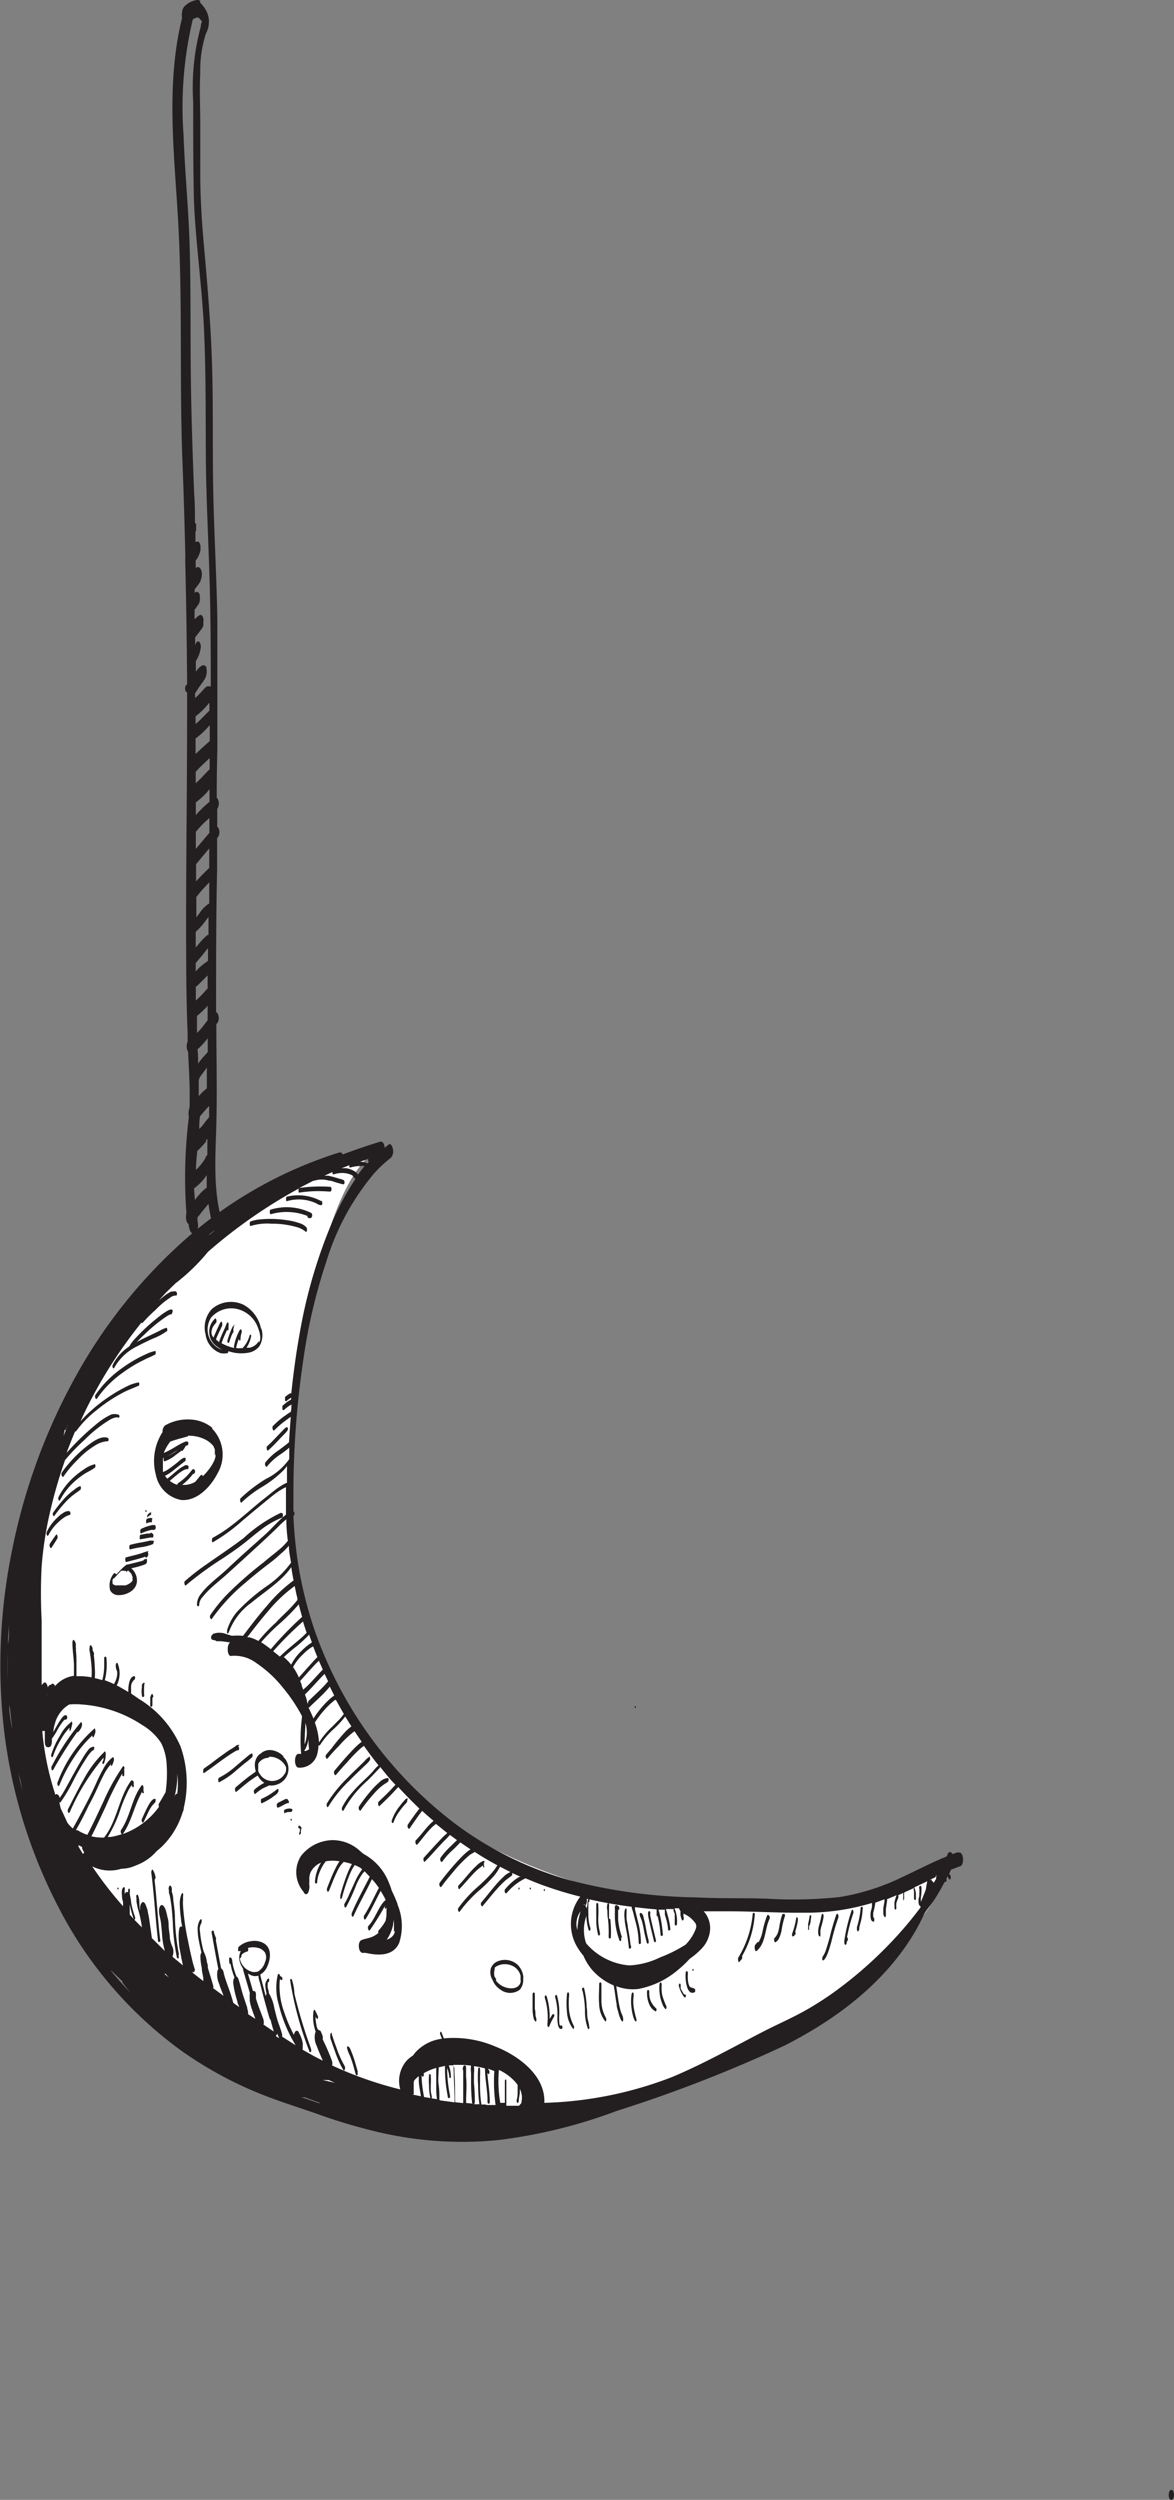 <svg xmlns="http://www.w3.org/2000/svg" viewBox="0 0 92.74 197.34"><rect x="0" y="0" width="92.74" height="197.34" fill="#808080" stroke="none"/><defs><style>.cls-1{fill:#231f20;}.cls-2{fill:#fff;}</style></defs><title>moon</title><g id="Layer_2" data-name="Layer 2"><g id="Layer_1-2" data-name="Layer 1"><path class="cls-1" d="M17.27,53.69l0,0,0,.07Z"/><path class="cls-1" d="M17.62,96.68c-.82-2.53-.6-5.33-.53-7.94s0-5.23,0-7.85c0-.07.09-.14.13-.21a.79.79,0,0,0,0-.61.24.24,0,0,0-.15-.16c0-.21,0-.42,0-.63,0-3.54,0-7.08.08-10.62a.65.65,0,0,0,0-.15q0-1.18,0-2.35l.07-.08a.73.73,0,0,0,.09-.57.5.5,0,0,0-.15-.26l0-1.34,0-.05a.8.8,0,0,0,.1-.63.47.47,0,0,0-.14-.26q0-1.89.05-3.77c0-.12,0-.25,0-.37a.84.84,0,0,0,0-.2c0-3.2,0-6.4,0-9.59-.05-3.36-.25-6.72-.32-10.08s0-6.57-.09-9.86-.36-6.48-.65-9.72c-.17-1.89-.29-3.79-.29-5.69,0-1.31,0-2.61,0-3.92s-.07-2.66,0-4a9.41,9.41,0,0,1,.46-3.16,1.08,1.08,0,0,0,.07-.13,1.9,1.9,0,0,0,.15-.69,1.82,1.82,0,0,0-.24-1,2.87,2.87,0,0,0-.47-.6L15.83.1a.29.29,0,0,0-.2-.1h-.08a2.06,2.06,0,0,0-.37.1,1.66,1.66,0,0,0-.64.44.82.82,0,0,0-.16.42,1.34,1.34,0,0,0,0,.47c-1.29,5.2-.61,10.71-.31,16,.36,6.3.1,12.63.34,18.93.1,2.5.17,5,.23,7.49a.76.76,0,0,0,0,.14,1,1,0,0,0,0,.26.9.9,0,0,0,0,.24l0,.07q.11,4.75.14,9.49c-.21,0-.21.6,0,.6,0,.54,0,1.08,0,1.62,0,6.55-.11,13.1-.07,19.64q0,2.83.11,5.66c0,.22,0,.45,0,.67a.91.91,0,0,0-.06.52.79.79,0,0,0,.1.28c.06,1.3.14,2.61.12,3.91,0,.15,0,.3,0,.45a1,1,0,0,0-.06.24,1.28,1.28,0,0,0,0,.53,38.62,38.62,0,0,0-.2,7.52s0,.08,0,.12a1.25,1.25,0,0,0,0,.54.58.58,0,0,0,.18.29c0,.15.05.3.09.45s.25.45.48.25.19-.7.13-1c0-.08,0-.15,0-.23l.45-.57.42-.51h0a13.23,13.23,0,0,0,.51,2.3c.08.23.25.45.48.25a1.07,1.07,0,0,0,.13-1m-1.36-2.75a4.17,4.17,0,0,0-.5.48c-.12.13-.23.28-.34.42,0-.3-.05-.61-.06-.92a3.94,3.94,0,0,0,1-1.05c0,.33,0,.66,0,1l-.12.08m.16-15.79-.3.34a7.55,7.55,0,0,1-.6.59c0-.37,0-.74,0-1.12l.07,0,.62-.62.24-.24c0,.1,0,.19,0,.29v.82m0,1.25c0,.39,0,.78,0,1.18-.12.16-.25.32-.37.48s-.3.36-.47.52c0-.45,0-.89,0-1.34a7.52,7.52,0,0,0,.79-.74l.08-.1m-.2,10.73.15-.2c0,.43,0,.85,0,1.28a1.47,1.47,0,0,0-.16.21l0,.06v0l-.14.22.07-.11a4.24,4.24,0,0,1-.67.8c0-.49.06-1,.1-1.49a8.26,8.26,0,0,0,.74-.79m.19-1.87h0l-.17.2-.37.48c-.07.08-.15.16-.23.24,0-.32,0-.64.06-1,.14-.16.27-.32.41-.48l.31-.34c0,.29,0,.57,0,.86m0-2.39h0a.77.77,0,0,0-.21.17L16,86.2l-.3.33c0-.43,0-.87,0-1.3l0,0a.6.6,0,0,1,.06-.1h0l0-.06.16-.22.42-.57c0,.54,0,1.09,0,1.64m0-2.78a6,6,0,0,0-.69.82v0c0-.37,0-.75-.05-1.12a6.79,6.79,0,0,0,.71-.75l.1-.13c0,.37,0,.75,0,1.12l-.05,0m.05-7.21a5,5,0,0,0-.51.38c-.16.13-.3.28-.44.43,0-.22,0-.44,0-.66l.51-.6.46-.58c0,.34,0,.68,0,1m0-2.06h0a4.6,4.6,0,0,0-.71.71l-.26.3c0-.41,0-.82,0-1.23A5.27,5.27,0,0,0,16,73l.47-.61c0,.48,0,1,0,1.44m0-2.48h0a2.59,2.59,0,0,0-.7.72l-.26.34c0-.53,0-1.07,0-1.6a10.32,10.32,0,0,1,.73-.85l.29-.31c0,.57,0,1.13,0,1.69m0-2.83-.57.56-.47.5c0-.45,0-.9,0-1.35l.83-1,.21-.24c0,.5,0,1,0,1.5m0-2.72c-.16.18-.32.37-.48.56l-.58.69V65.67a8.25,8.25,0,0,1,.73-.79l.34-.31q0,.6,0,1.21m0-2.48-.07.06c-.19.16-.38.33-.56.51s-.3.31-.44.47c0-.33,0-.67,0-1a6.78,6.78,0,0,0,.83-.74l.25-.3c0,.33,0,.67,0,1m0-2.56-.11.1-.35.37q-.3.32-.63.62,0-.45,0-.9c.34-.39.73-.73,1.1-1.09,0,.3,0,.6,0,.91m0-2.24-.14.12-.5.45-.47.44q0-.51,0-1v-.22a6.94,6.94,0,0,0,1.12-1.06V58.5m0-2.44-.39.4c-.21.21-.41.42-.63.61l-.1.08c0-.2,0-.4,0-.6a6.44,6.44,0,0,0,.59-.52l.34-.37.16-.19,0-.07c0,.22,0,.44,0,.66m-.06-1.88a.43.43,0,0,0-.14,0,1,1,0,0,0-.12.1,1.38,1.38,0,0,0-.14.15l-.29.31c-.12.13-.25.25-.38.37,0-.13,0-.26,0-.4a.54.54,0,0,0,.11-.14l.12-.2c.16-.24.34-.46.5-.71l.07-.12a1.12,1.12,0,0,0,.1-.33.94.94,0,0,0,0-.41l0-.11a.31.31,0,0,0-.12-.14.24.24,0,0,0-.25,0l-.12.08a1.54,1.54,0,0,0-.18.17l-.11.13-.06.09c0-.25,0-.51,0-.76l0-.07a2.62,2.62,0,0,0,.38-1,.83.83,0,0,0,0-.29.45.45,0,0,0-.09-.21.18.18,0,0,0-.11-.06c-.07,0-.14.08-.16.13l-.07.17c0-.21,0-.42,0-.62l.27-.35.16-.21c.08-.1.14-.21.21-.32l0-.11a.67.67,0,0,0,0-.19.91.91,0,0,0,0-.33.57.57,0,0,0-.09-.19.16.16,0,0,0-.2-.05l-.09.05a1.24,1.24,0,0,0-.15.13l-.16.15c0-.25,0-.49,0-.74h0l.11-.17-.06.1.11-.16.12-.17a.69.69,0,0,0,.13-.33,1.12,1.12,0,0,0,0-.36.43.43,0,0,0,0-.12.4.4,0,0,0-.08-.14l-.07-.06a.15.15,0,0,0-.15,0l-.1.05c0-.09,0-.18,0-.27l.18-.23.13-.18.07-.1a.78.78,0,0,0,.09-.15l0-.07a1.2,1.2,0,0,0,.08-.26,1.13,1.13,0,0,0,0-.39.69.69,0,0,0-.09-.24s-.11-.15-.18-.13h0l-.11,0a.55.55,0,0,0-.09.08l0,0,0,0,0,0c0-.21,0-.42,0-.62l.1-.12a1.54,1.54,0,0,0,.13-.23l.09-.23a1.72,1.72,0,0,0,.06-.26v-.14s0-.1,0-.14a.69.69,0,0,0-.1-.28.16.16,0,0,0-.06-.07.09.09,0,0,0-.07,0,.07.07,0,0,0-.07,0,.14.14,0,0,0-.1.06h0c0-.28,0-.56,0-.84l0,0a.27.27,0,0,0,.05-.1.43.43,0,0,0,0-.13.57.57,0,0,0,0-.15.5.5,0,0,0,0-.14l0-.08a.22.22,0,0,0-.09-.1h0c0-.76,0-1.52-.06-2.27-.13-3.28-.24-6.57-.27-9.85s0-6.29-.08-9.43-.38-6-.49-9.06a30,30,0,0,1,.73-9.14,1.56,1.56,0,0,1,.33-.15l.11,0a3.16,3.16,0,0,1,.29.32,1,1,0,0,0-.09.29s0,0,0,.07A18.43,18.43,0,0,0,15.26,8c0,2.61,0,5.23.06,7.84.14,3.36.63,6.7.79,10.06s.13,6.73.15,10.09.22,6.85.31,10.27c.07,2.64.08,5.28.08,7.92,0,0,0,0-.06,0"/><path class="cls-2" d="M29.46,91S4.91,96.89,1.59,124.51,20,163.12,20,163.12s17.59,10.77,39-1.24c0,0,14.31-7,15.92-14.81,0,0-18.55,9.55-39.34-3,0,0-11.13-4.83-12.62-25.6C22.91,118.51,23.58,95.71,29.46,91Z"/><path class="cls-1" d="M50.18,134.68c-.06,0-.06.16,0,.16s.06-.16,0-.16"/><path class="cls-1" d="M17.06,114.5h0v0"/><path class="cls-1" d="M8.86,124.93h0"/><path class="cls-1" d="M8.81,125.28h0v0h0"/><path class="cls-1" d="M10.61,124.68h0v0"/><path class="cls-1" d="M8.8,125.16h0v0h0"/><path class="cls-1" d="M10.58,124.91v0h0v0"/><path class="cls-1" d="M8.83,125.33h0"/><path class="cls-1" d="M8.81,125.1h0"/><path class="cls-1" d="M41.35,156.14a1.64,1.64,0,0,0-.42-1,1.49,1.49,0,0,0-1.62-.31.94.94,0,0,0-.53.54,1.14,1.14,0,0,0,.13.93l0,0a1.57,1.57,0,0,0,.62.76,1.27,1.27,0,0,0,1.54,0,1.21,1.21,0,0,0,.25-.94m-.18.25a.61.61,0,0,1-.09.28c-.26.41-.87.35-1.26.18a1.47,1.47,0,0,1-.61-.48.25.25,0,0,0,0-.15l-.11-.15a1.1,1.1,0,0,1,0-.56.36.36,0,0,0,0-.15.84.84,0,0,1,.19-.14,1.39,1.39,0,0,1,1.4.09,1.17,1.17,0,0,1,.46.67,1.36,1.36,0,0,1,0,.21,1.22,1.22,0,0,1,0,.2"/><path class="cls-1" d="M18.56,104.64c0-.07-.09-.06-.13,0a3.05,3.05,0,0,0-.23.5c-.08.2-.15.4-.21.6a.29.29,0,0,0,0,.25c.06.06.11,0,.13-.07s.12-.37.19-.54l.06-.13h0s.07-.07.07-.11V105a.41.41,0,0,1,0-.12.3.3,0,0,0,0-.26"/><path class="cls-1" d="M20.62,104.89A2.76,2.76,0,0,0,19.24,103a2.3,2.3,0,0,0-2.51.34,2.15,2.15,0,0,0-.49,2,1.8,1.8,0,0,0,1.19,1.48,1.36,1.36,0,0,0,.52,0c.06,0,.09-.08.09-.16a3.11,3.11,0,0,0,1.54.13,1.38,1.38,0,0,0,.93-.55,1.71,1.71,0,0,0,.13-1.38m-.19,1a1.12,1.12,0,0,1-.73.53l-.25,0a2.27,2.27,0,0,0,.35-.83.22.22,0,0,0,0-.2c-.05,0-.09,0-.1.07a3.19,3.19,0,0,1-.22.53,2.3,2.3,0,0,1-.34.46,3,3,0,0,1-.5,0,.14.14,0,0,0,0-.05,4.11,4.11,0,0,1,.21-.68s0,.11.06.13.07-.06.07-.1a1.83,1.83,0,0,1,.07-.47.32.32,0,0,0,0-.26c0-.07-.09-.06-.13,0a4.13,4.13,0,0,0-.44,1.2.34.34,0,0,0,0,.22,3.43,3.43,0,0,1-1-.38l0,0a6.86,6.86,0,0,1,.27-.67l.15-.34,0-.07s0,.08.07.07.06-.1.06-.14,0-.12,0-.18a.89.89,0,0,0,0-.23c0-.08-.09-.12-.14,0s-.09.23-.14.35l-.16.35a7.07,7.07,0,0,0-.29.72v.06a2.05,2.05,0,0,1-.26-.22c.08-.21.17-.41.27-.61l.17-.36.06-.12v0h0v0l0-.07s0-.29-.09-.23-.1.13-.14.2l-.17.37c-.1.23-.2.45-.3.68a1.17,1.17,0,0,1-.09-.14.86.86,0,0,1-.06-.18.81.81,0,0,1,0-.15,1,1,0,0,1,.16-.45,2,2,0,0,1,.2-.25c.08-.08,0-.44-.09-.32a1.4,1.4,0,0,0,.17,2.2,2.81,2.81,0,0,0,.4.26,1.71,1.71,0,0,1-.87-2.55,2.09,2.09,0,0,1,2.16-.65,2.33,2.33,0,0,1,1.57,1.54,2.17,2.17,0,0,1,.15.65.87.87,0,0,1-.09.44"/><path class="cls-1" d="M14.67,114a5.92,5.92,0,0,0-.78.58A2.84,2.84,0,0,1,13,115c-.11,0-.09.4,0,.36a2.83,2.83,0,0,0,.85-.48l.49-.37a.23.23,0,0,0,0,0s.06.08.09,0a1.56,1.56,0,0,0,.24-.38c0-.05,0-.33-.1-.27"/><path class="cls-1" d="M16.79,112.73a2.91,2.91,0,0,0-1.7-.67,3.58,3.58,0,0,0-2.06.47.67.67,0,0,0-.19.52,4.2,4.2,0,0,0-.53,3.36,2.51,2.51,0,0,0,2,2c1.28.11,2.37-1.09,2.89-2.13a2.93,2.93,0,0,0-.46-3.52m.28,2s0,.08,0,.1v.08h0c0,.07,0,.15-.06.22l0,.07,0,0-.09.18a3.39,3.39,0,0,1-.23.39,4.54,4.54,0,0,1-.63.74c0-.05,0-.1-.08-.11s-.13.1-.17.14l-.14.17-.2.24a1.94,1.94,0,0,1-.68.23,1.74,1.74,0,0,1-.35,0,4.2,4.2,0,0,0,.41-.35,5,5,0,0,0,.45-.51h0l0,0,.07,0a.25.25,0,0,0,.06-.31.11.11,0,0,0-.09-.06c-.06,0-.09,0-.13.07l-.19.23a4.18,4.18,0,0,1-.9.8.17.17,0,0,0-.06.13,1.69,1.69,0,0,1-.41-.18l-.19-.13c.22-.18.44-.38.66-.55a2.79,2.79,0,0,1,.45-.3l.16-.07a.23.23,0,0,1,.11,0c.05,0,.08,0,.09-.08a.23.23,0,0,0,0-.18.26.26,0,0,0-.34,0,2.28,2.28,0,0,0-.45.29c-.3.23-.57.49-.88.72h0a2.23,2.23,0,0,1-.17-.23v0a3.29,3.29,0,0,0,.62-.4c.26-.2.51-.41.77-.61l.13-.11,0,0s0,0,0,0,.08,0,.09-.09a.24.24,0,0,0,0-.19c0-.06-.14,0-.19,0a1.85,1.85,0,0,0-.32.24,10.06,10.06,0,0,1-.87.66,1.7,1.7,0,0,1-.4.2v0l0-.06,0-.09,0-.18,0-.09c0-.07,0-.13,0-.2,0,.15,0-.06,0-.1s0-.17,0-.15,0-.1,0-.15l0-.11v0s0,.06.09,0a6.93,6.93,0,0,0,1-.56c.16-.09.32-.19.49-.27l.21-.09.16-.07c.09,0,.07-.26,0-.28a.27.27,0,0,0-.17,0l-.21.09c-.17.08-.33.18-.5.27a7.7,7.7,0,0,1-1,.54,2.08,2.08,0,0,1,.08-.2,3.51,3.51,0,0,1,.44-.71l.67-.21.46-.12.15-.05.05,0h0s.05,0,.06-.07a2.82,2.82,0,0,1,1.35.29,2,2,0,0,1,.5.35,2,2,0,0,1,.19.22l0,.05,0,0,.08.15,0,.08,0,.14v.14a1.26,1.26,0,0,0,0,.13"/><path class="cls-1" d="M5.66,135.91a3.13,3.13,0,0,0-.92,1.1,6.51,6.51,0,0,0-.67,1.43.28.28,0,0,0,0,.25c.06.06.11,0,.13-.07a6.15,6.15,0,0,1,.62-1.32,4.43,4.43,0,0,1,.67-.91l0,.08s0,.13,0,.16.08,0,.09-.06a4,4,0,0,0,.13-.47s0-.27-.1-.21"/><path class="cls-1" d="M6.35,136a17.89,17.89,0,0,0-2.27,3.44c-.06.1,0,.44.13.26a31.19,31.19,0,0,1,1.91-3c0,.05,0,.09.08,0a1,1,0,0,0,.28-.51c0-.07,0-.31-.13-.21"/><path class="cls-1" d="M7.44,136.47a10.58,10.58,0,0,0-2.88,4.2.31.31,0,0,0,0,.26c0,.06.1.08.13,0a11.91,11.91,0,0,1,1.18-2.23A9.17,9.17,0,0,1,7.29,137c0,.09.07.22.12.1a2.28,2.28,0,0,0,.13-.37s0-.36-.1-.27"/><path class="cls-1" d="M8.25,138.29a8.64,8.64,0,0,0-1.61,2.12c-.45.78-.85,1.59-1.26,2.39a.3.3,0,0,0,0,.26c0,.06.09.07.13,0a17,17,0,0,1,2.67-4.31c0,.1,0,.2-.07.3a.23.23,0,0,0,0,.19s.07,0,.09,0a1.92,1.92,0,0,0,.15-.79c0-.07,0-.24-.14-.16"/><path class="cls-1" d="M12.23,142a.27.27,0,0,0-.16.06,1,1,0,0,0-.14.14,2.87,2.87,0,0,0-.26.42c-.17.31-.3.63-.45.94a.31.31,0,0,0,0,.26c0,.07.1.07.13,0,.15-.3.28-.6.43-.9a2.72,2.72,0,0,1,.24-.38l.12-.14.13-.13s.06-.27,0-.26"/><path class="cls-1" d="M46.69,149.94h0s0,0,0-.05a.34.34,0,0,0,0-.12c-.06-.11-.13,0-.17,0a1.63,1.63,0,0,0-.11.4c0,.14,0,.28-.06.42a4.3,4.3,0,0,0,.14,1.73c0,.06.07.12.13.07a.29.29,0,0,0,0-.25,3.42,3.42,0,0,1-.14-1.09,4.32,4.32,0,0,1,0-.56c0-.09,0-.18,0-.26l0-.08,0,0c.1.06.1-.2.07-.27"/><path class="cls-1" d="M47.38,152.5a4.09,4.09,0,0,1-.12-1.06,10.29,10.29,0,0,0,0-1.09s0-.13-.08-.13-.08.09-.08.13,0,.39,0,.58,0,.4,0,.6a4.68,4.68,0,0,0,.14,1.17c0,.06.07.12.13.07a.29.29,0,0,0,0-.25"/><path class="cls-1" d="M48.11,151.46c0-.21,0-.42,0-.63s0-.18,0-.27a.84.84,0,0,0,0-.25c0-.07-.08-.12-.13,0a1.09,1.09,0,0,0,0,.52c0,.22,0,.44.05.67a9.61,9.61,0,0,1,.05,1.35c0,.05,0,.18.09.18s.09-.13.09-.18a9.74,9.74,0,0,0-.05-1.36"/><path class="cls-1" d="M49.14,152.95a5.82,5.82,0,0,1-.31-1.41c0-.23,0-.45,0-.68v-.09h0c.13,0,.12-.25,0-.31s-.13-.1-.2-.05-.07.19-.06.27,0,.18,0,.28,0,.27,0,.41a6,6,0,0,0,.35,1.77c0,.06.07.12.13.07a.28.28,0,0,0,0-.25"/><path class="cls-1" d="M49.81,153.54a13.09,13.09,0,0,0-.21-1.37c0-.22-.08-.45-.1-.67s0-.48,0-.7-.11-.17-.15,0a2.13,2.13,0,0,0,0,.74c0,.23.06.47.1.7a14.4,14.4,0,0,1,.22,1.45c0,.05,0,.16.11.13s.07-.17.06-.23"/><path class="cls-1" d="M51.24,153.17c-.12-.39-.18-.8-.26-1.2a5.84,5.84,0,0,0-.14-.59c0-.11-.09-.35-.22-.37s-.08.19-.07.23.11.26.15.39.09.36.13.54a11.35,11.35,0,0,0,.26,1.17c0,.06.07.12.13.07a.29.29,0,0,0,0-.25"/><path class="cls-1" d="M51.79,153.06l-.21-.88c-.08-.34-.16-.67-.22-1l0-.09a.3.3,0,0,0,0-.16s-.06-.1-.11-.06-.06.14-.06.2a2,2,0,0,0,.06.41c.09.42.19.84.29,1.26l.12.49c0,.06.07.12.13.07a.29.29,0,0,0,0-.25"/><path class="cls-1" d="M22.19,119.42a11.69,11.69,0,0,0-2.95,2c-1,.76-2,1.41-3,2.12a17.58,17.58,0,0,0-1.64,1.28c-.09.08,0,.43.09.32a27,27,0,0,1,3-2.18c.5-.34,1-.68,1.48-1.05s.91-.75,1.39-1.11a7,7,0,0,1,1.72-1c.11,0,.08-.41,0-.35"/><path class="cls-1" d="M29.17,138.68a1.83,1.83,0,0,0-.39.36l-.42.41c-.31.3-.63.6-.93.92a10.22,10.22,0,0,0-1.61,2c-.05.09,0,.4.12.24a10,10,0,0,1,1.61-2c.3-.3.6-.6.91-.89l.41-.39a2.12,2.12,0,0,0,.37-.41s0-.31-.07-.25"/><path class="cls-1" d="M30.54,140.37a1.13,1.13,0,0,0-.59.34,6,6,0,0,0-.59.59,12.58,12.58,0,0,0-1,1.3.3.3,0,0,0,0,.25s.08.14.13.07a12.69,12.69,0,0,1,1-1.27,6.08,6.08,0,0,1,.58-.59l.28-.21c.09-.06.19-.11.28-.18s.1-.31,0-.31"/><path class="cls-1" d="M32.22,142.07s0-.11-.08-.1-.13.09-.18.14l-.17.19c-.11.14-.22.28-.33.42a3.79,3.79,0,0,0-.49.92.28.28,0,0,0,0,.25c.06.06.11,0,.13-.07a3.33,3.33,0,0,1,.45-.83c.09-.13.19-.25.29-.38l.16-.18a.74.74,0,0,0,.16-.2.3.3,0,0,0,0-.18"/><path class="cls-1" d="M38.28,147s0-.12-.09-.1a1.56,1.56,0,0,0-.54.37,6.27,6.27,0,0,0-.5.51c-.31.35-.6.72-.93,1.06-.07.07,0,.37.08.27.32-.32.61-.68.91-1a6.58,6.58,0,0,1,.48-.49c.15-.13.31-.25.47-.37a.55.55,0,0,0,0,.08s0,.1.07.08,0-.11,0-.14,0-.16,0-.24"/><path class="cls-1" d="M41,149c-.05,0-.06.16,0,.16s.06-.16,0-.16"/><path class="cls-1" d="M41.89,149c-.06,0-.06.16,0,.16s.06-.16,0-.16"/><path class="cls-1" d="M43,149.12c-.06,0-.06.16,0,.16s.06-.16,0-.16"/><path class="cls-1" d="M22.65,112.66a.61.61,0,0,0-.2.14l-.29.3-.71.74-.35.33c-.09.08,0,.43.09.32.47-.41.87-.88,1.31-1.32.09-.09.13-.14.2-.23s.06-.31-.06-.27"/><path class="cls-1" d="M12.65,153.07c-.19-1.55-.26-3.12-.44-4.68,0,0,.09-.11.08-.18a1.48,1.48,0,0,0-.21-.59c-.09-.13-.14.16-.13.21.23,1.77.32,3.56.53,5.34,0,.06,0,.15.11.13s.07-.17.06-.23"/><path class="cls-1" d="M14.14,154.3a17.43,17.43,0,0,1-.32-2.9c0-.47-.07-.93-.13-1.4q0-.34-.12-.67l0-.08a.34.34,0,0,0,0-.15h0l0,0h0l0-.07a.47.47,0,0,0-.09-.16c-.08-.08-.13.05-.14.11a.31.31,0,0,0,0,.22.42.42,0,0,1,0,.14c0,.11.06.23.08.34s.08.46.11.68c.06.46.09.93.12,1.39a16.14,16.14,0,0,0,.32,2.76c0,.06.07.12.13.07s0-.18,0-.25"/><path class="cls-1" d="M24.56,161.7a38.08,38.08,0,0,1-1.31-4.35.19.19,0,0,0,0-.1,3.81,3.81,0,0,0-.2-1,.06.06,0,0,0-.11,0c-.05,0,0,.15,0,.21a27.25,27.25,0,0,0,1.49,5.45c0,.06.07.12.13.07a.28.28,0,0,0,0-.25"/><path class="cls-1" d="M27.21,163.06a7.83,7.83,0,0,1-.64-1.44c-.1-.26-.19-.51-.27-.77l-.09-.27a.32.32,0,0,0,0-.07l0,0v0c0-.12-.11,0-.12.1a.34.34,0,0,0,0,.1h0a.52.52,0,0,0,0,.12c0,.09.05.19.08.28.09.26.18.53.28.79a8.19,8.19,0,0,0,.66,1.49c.11.18.19-.16.13-.26"/><path class="cls-1" d="M28.27,163.56c-.1-.35-.2-.71-.31-1.06-.06-.17-.12-.34-.19-.51s-.12-.36-.26-.44-.08.17-.08.2a3,3,0,0,0,.2.5c.07.16.12.32.18.49.11.33.19.67.29,1,0,.06.07.12.13.07a.29.29,0,0,0,0-.25"/><path class="cls-1" d="M9.32,149c-.06,0-.06.16,0,.16s.06-.16,0-.16"/><path class="cls-1" d="M13.65,103.46c-.08-.17-.28-.06-.4,0a5.83,5.83,0,0,0-.76.53,15.35,15.35,0,0,0-1.76,1.62,3.19,3.19,0,0,0-.52.68,3.72,3.72,0,0,0-1.3,1.44.27.27,0,0,0,0,.24c0,.05.09.07.12,0a4.1,4.1,0,0,1,1.86-1.72c.39-.21.79-.4,1.19-.58a4.73,4.73,0,0,0,1.1-.59c.06,0,.05-.29-.06-.26a3.74,3.74,0,0,0-.57.26l-.6.29c-.38.18-.77.36-1.14.57.22-.24.45-.46.69-.68a12,12,0,0,1,1.64-1.33,2.24,2.24,0,0,1,.3-.17l.1,0s0,0,0,0,.11-.17.09-.22"/><path class="cls-1" d="M12.21,106.66a2.5,2.5,0,0,0-.65.23q-.35.15-.68.33a11.09,11.09,0,0,0-1.28.81,8.43,8.43,0,0,0-2.07,2.1.28.28,0,0,0,0,.23s.07.13.12.06a8.26,8.26,0,0,1,2.06-2.07,11.11,11.11,0,0,1,1.25-.79l.65-.33a6,6,0,0,0,.64-.3c.06,0,.08-.3,0-.29"/><path class="cls-1" d="M8.53,113.51c-.52-.2-1.16.27-1.55.56a9.94,9.94,0,0,0-1.55,1.47,6.73,6.73,0,0,0-.55.71.3.3,0,0,0,0,.25s.08.14.13.07a8.46,8.46,0,0,1,1.11-1.32A6.57,6.57,0,0,1,7.69,114a2.08,2.08,0,0,1,.82-.23c.09,0,.09-.23,0-.26"/><path class="cls-1" d="M7.47,115.59a2.44,2.44,0,0,0-.85.41,6.07,6.07,0,0,0-.78.6,5.41,5.41,0,0,0-1.21,1.56.29.29,0,0,0,0,.25c0,.06.09.07.12,0a5.21,5.21,0,0,1,1.16-1.48,6,6,0,0,1,.76-.58c.27-.17.57-.3.82-.49.05,0,.08-.28,0-.26"/><path class="cls-1" d="M6.29,117.33a1.28,1.28,0,0,0-.34.2l-.3.23a5.37,5.37,0,0,0-.52.48,11.49,11.49,0,0,0-.94,1.18.24.24,0,0,0,0,.2s.06.11.1.05a10.56,10.56,0,0,1,.94-1.15,6.05,6.05,0,0,1,.51-.47l.31-.23a2.5,2.5,0,0,0,.33-.25s.05-.27-.05-.24"/><path class="cls-1" d="M5.5,119.29a.69.69,0,0,0-.46.11,2.59,2.59,0,0,0-.52.41,3.74,3.74,0,0,0-.82,1.11.31.31,0,0,0,0,.26c0,.06.1.07.13,0a3.54,3.54,0,0,1,.76-1,3.07,3.07,0,0,1,.48-.39,1.34,1.34,0,0,1,.43-.2c.09,0,.09-.24,0-.26"/><path class="cls-1" d="M4.52,121.18s-.07-.1-.11,0c-.16.22-.32.45-.47.68a.3.3,0,0,0,0,.25.14.14,0,0,0,.05.08.06.06,0,0,0,.07,0c.16-.24.32-.49.47-.74a.27.27,0,0,0,0-.22"/><path class="cls-1" d="M18.92,137.76c-.11-.05-.24,0-.33.09s-.38.24-.56.36c-.46.32-.91.65-1.36,1l-.56.4c-.1.07-.06.43,0,.36.81-.54,1.55-1.17,2.38-1.67l.24-.13.08,0,0,0c.1,0,.11-.27,0-.31"/><path class="cls-1" d="M19.9,138.41a1.13,1.13,0,0,0-.32.21l-.3.25-.64.54a6.12,6.12,0,0,1-1.33.92c-.11.05-.08.41,0,.36a6.2,6.2,0,0,0,1.35-.93l.64-.54a6,6,0,0,0,.62-.51c.05-.06.06-.33-.06-.29"/><path class="cls-1" d="M22.38,138.63a1.6,1.6,0,0,0-.91-.47,1.06,1.06,0,0,0-.88.27.92.92,0,0,0-.21.17,1.17,1.17,0,0,0-.25.75,1.63,1.63,0,0,0,.08.49h0L20,140c-.16.11-.32.22-.47.34-.31.24-.6.49-.9.74a.25.25,0,0,0-.06.23s0,.18.11.13c.3-.25.59-.5.9-.74.15-.12.31-.23.47-.34s.21-.13.31-.2a1.54,1.54,0,0,0,.52.58l-.24.13a3.81,3.81,0,0,0-.55.41c-.09.08,0,.43.09.32a3.5,3.5,0,0,1,.51-.38c.18-.11.39-.18.57-.28l0,0a1.39,1.39,0,0,0,1.22-.47,1.29,1.29,0,0,0-.1-1.78M22.5,140a1.14,1.14,0,0,1-1.93.11,1.36,1.36,0,0,1-.17-.29.83.83,0,0,1,0-.12.76.76,0,0,1,0-.14v-.09s0-.06,0-.07v0s0,0,0,0v-.1s0,0,0-.05v0h0a.72.72,0,0,1,.07-.13,1,1,0,0,1,.71-.36s.06,0,.08-.08h.1a1.38,1.38,0,0,1,.75.25,1.31,1.31,0,0,1,.49.59l0,.06a.36.36,0,0,1,0,.08s0,.09,0,.06,0,0,0,0v0a.68.68,0,0,1-.11.32"/><path class="cls-1" d="M22,141.2a.58.58,0,0,0-.23.14l-.34.24a5,5,0,0,1-.75.41c-.11,0-.08.41,0,.36a5,5,0,0,0,.76-.42l.33-.24a.61.61,0,0,0,.23-.29s0-.21-.06-.2"/><path class="cls-1" d="M22.75,142.1a.13.13,0,0,0-.07-.09h0s0,0,0,0h0l-.11,0-.11.05c-.18.09-.36.19-.54.27,0,0,0,.06-.05.09a.33.33,0,0,0,0,.14c0,.05,0,.16.11.13s.35-.17.52-.26l.2-.09s.06,0,.05,0h0l.05,0a.21.21,0,0,0,0-.19"/><path class="cls-1" d="M23.08,142.8a.76.76,0,0,0-.59.06c-.08,0-.06.32,0,.27a1.09,1.09,0,0,1,.26-.09l.28,0s0-.06.05-.09,0-.1,0-.12"/><path class="cls-1" d="M23,143.57c-.06,0-.06.16,0,.16s.06-.16,0-.16"/><path class="cls-1" d="M23.85,144.42a.35.35,0,0,0-.22-.31s-.05,0-.06.07,0,.11,0,.12a.25.25,0,0,1,.12.07l0,.05h0v0h0v0h0s0,0,0,0h0a.37.37,0,0,1,0,.08l0,.08a.54.54,0,0,0-.05.11.19.19,0,0,0,0,.13s0,0,.07,0a.36.36,0,0,0,.06-.15l0-.12a.79.79,0,0,0,0-.25"/><path class="cls-1" d="M24.22,96.9a1.24,1.24,0,0,0-.58-.35,4.93,4.93,0,0,0-.92-.22,8.61,8.61,0,0,0-2.07-.08,3.09,3.09,0,0,0-.85.17c-.11,0-.08.41,0,.36a4.44,4.44,0,0,1,1.65-.18,7,7,0,0,1,2,.27,1.86,1.86,0,0,1,.68.35c.13.12.15-.23.09-.31"/><path class="cls-1" d="M24.62,95.77a4.36,4.36,0,0,0-3.22-.29c-.13,0-.11.4,0,.37a4.46,4.46,0,0,1,2.89.14.22.22,0,0,0,0,.08.2.2,0,0,0,.3.05c.09-.06.1-.3,0-.36"/><path class="cls-1" d="M25.38,94.82a3.83,3.83,0,0,0-2.71-.36c-.11,0-.09.41,0,.36A3.29,3.29,0,0,1,25,95a.72.72,0,0,0,.37.14c.12,0,.12-.32,0-.36"/><path class="cls-1" d="M59.63,151.18c0-.05,0-.18-.09-.18s-.09.13-.09.18a7.93,7.93,0,0,1-1.15,3.39c0,.07,0,.42.11.29a3,3,0,0,0,.21-.24.42.42,0,0,0,0-.21,7.47,7.47,0,0,0,1-3.23"/><path class="cls-1" d="M60.73,151.21c0-.06-.1-.07-.13,0a7.31,7.31,0,0,0-.37,1.3,2.93,2.93,0,0,1-.31.82s-.06-.08-.09,0a1.36,1.36,0,0,0-.19.23.52.52,0,0,0,0,.33c0,.07.05.18.14.11.72-.61.63-1.7,1-2.5a.31.31,0,0,0,0-.26"/><path class="cls-1" d="M61.91,151.1c-.06-.06-.1,0-.13.07a5.93,5.93,0,0,0-.23,1,2.48,2.48,0,0,1-.12.45,1.35,1.35,0,0,1-.26.39.26.26,0,0,0,0,.21s0,.13.1.1a.81.81,0,0,0,.3-.38,2.61,2.61,0,0,0,.17-.54,6.87,6.87,0,0,1,.24-1.07.28.28,0,0,0,0-.25"/><path class="cls-1" d="M63,151.33c-.07,0-.11.08-.11.13a6.14,6.14,0,0,1-.3,1.14.29.29,0,0,0,0,.24c0,.05.09,0,.12,0a.59.59,0,0,1,.12-.13.24.24,0,0,0,0-.18.25.25,0,0,0,0-.09,4.48,4.48,0,0,0,.2-.86c0-.07,0-.19-.06-.23"/><path class="cls-1" d="M64.06,151.16c-.07,0-.11.08-.11.13s-.06.36-.1.54,0,.17,0,.25a.46.46,0,0,0,0,.26.07.07,0,0,0,.06,0h0l0,0h0a.52.52,0,0,0,0-.11c0-.09,0-.19.06-.29s.07-.36.1-.54,0-.19-.06-.23"/><path class="cls-1" d="M65,151.08c-.07,0-.11.08-.11.13a6,6,0,0,1-.19.79,2.37,2.37,0,0,0-.07.44c0,.12,0,.33.09.41s.09-.08.09-.1a.8.8,0,0,0,0-.19.91.91,0,0,1,0-.15,2.43,2.43,0,0,1,.07-.34,4.88,4.88,0,0,0,.18-.76c0-.06,0-.19-.06-.23"/><path class="cls-1" d="M66.2,151.13c0-.06-.1-.08-.13,0a16.45,16.45,0,0,0-.52,1.78c-.09.32-.18.64-.3,1a2,2,0,0,1-.28.57c0,.05-.06.3.06.27s.27-.34.33-.49c.13-.32.22-.65.32-1a17.88,17.88,0,0,1,.53-1.84.31.31,0,0,0,0-.26"/><path class="cls-1" d="M67.39,150.78c-.06-.06-.11,0-.13.07a13.88,13.88,0,0,0-.56,2.32.67.67,0,0,0,0,.17c0,.05,0,.17.08.18s.09-.08.1-.13v-.08l0,0,.08-.13a.25.25,0,0,0,0-.2.09.09,0,0,0-.05-.05,13.92,13.92,0,0,1,.48-1.85.28.28,0,0,0,0-.25"/><path class="cls-1" d="M68.16,150.7c0-.06,0-.18-.09-.18s-.09.14-.09.18a7.2,7.2,0,0,1-.29,1.44l0,.05c0,.07,0,.21.05.26s.12-.06.14-.16h0s0,0,0,0h0l0-.05a.34.34,0,0,0,0-.09l.11-.42a4.26,4.26,0,0,0,.15-1"/><path class="cls-1" d="M69.83,151.1h0s0,0,0,0"/><path class="cls-1" d="M70.61,150.5h0v0s0,0,0,0"/><path class="cls-1" d="M71.51,149.36s0-.06-.07-.05-.09.13-.09.18,0,.14,0,.21a1.74,1.74,0,0,0,0,.24.2.2,0,0,0,0,.08s0,0,0,0,.07-.07.07-.11a1.78,1.78,0,0,0,0-.24c0-.07,0-.14,0-.21a.3.3,0,0,0,0-.13"/><path class="cls-1" d="M72.08,149.51h0"/><path class="cls-1" d="M42.37,159.34a1.11,1.11,0,0,1-.07-.27c0-.16,0-.32-.05-.48,0-.37,0-.75,0-1.12,0-.06,0-.18-.09-.18s-.09.14-.09.18c0,.42,0,.84,0,1.26a3.59,3.59,0,0,0,.07.52.59.59,0,0,0,.14.31c.1.09.11-.17.08-.21"/><path class="cls-1" d="M43.74,159s-.06,0-.08,0-.16.26-.24.38a5.52,5.52,0,0,0-.23-1.77c0-.06-.07-.12-.13-.07a.29.29,0,0,0,0,.25,5.22,5.22,0,0,1,.18,2c0,.06,0,.17.05.21s.1,0,.11-.07a5.17,5.17,0,0,1,.37-.74.19.19,0,0,0,0-.17"/><path class="cls-1" d="M44.29,159.9c-.1,0-.1-.17-.11-.26a5.36,5.36,0,0,1,0-.61,4.78,4.78,0,0,0-.17-1.46c0-.06-.07-.12-.13-.07a.28.28,0,0,0,0,.25,5.09,5.09,0,0,1,.15,1.5c0,.18,0,1,.33.91.1,0,.09-.25,0-.27"/><path class="cls-1" d="M45.33,159.93a3.67,3.67,0,0,1-.37-1.18,6.17,6.17,0,0,1,0-1.24c0-.06,0-.2-.06-.23s-.11.08-.11.13a7,7,0,0,0,0,1.45,2.37,2.37,0,0,0,.47,1.28c.09.1.1-.17.08-.21"/><path class="cls-1" d="M46.54,160c0-.26-.11-.52-.14-.78s0-.49-.05-.73a7.17,7.17,0,0,0-.2-1.5c0-.06-.07-.12-.13-.07s-.05.19,0,.25a7.45,7.45,0,0,1,.19,1.54,3.93,3.93,0,0,0,.23,1.43c.07.14.14-.08.13-.15"/><path class="cls-1" d="M47.89,159.34a3.53,3.53,0,0,1-.28-.66,3,3,0,0,1-.1-.64c0-.46,0-.91,0-1.37,0-.05,0-.18-.09-.18s-.09.13-.09.18c0,.51-.05,1,0,1.53a2.24,2.24,0,0,0,.47,1.35c.09.1.11-.17.08-.22"/><path class="cls-1" d="M50.27,159.37a6.48,6.48,0,0,1-.21-.92,3.2,3.2,0,0,1,0-.93c0-.06,0-.2-.06-.23s-.1.08-.11.13a3.87,3.87,0,0,0,0,1.12,3.65,3.65,0,0,0,.1.54,1.52,1.52,0,0,0,.19.48s.07,0,.09,0a.25.25,0,0,0,0-.17"/><path class="cls-1" d="M51.82,158.53a1.75,1.75,0,0,1-.42-.58,1.61,1.61,0,0,1-.11-.68c0-.06,0-.18-.09-.18s-.09.14-.09.18a2.27,2.27,0,0,0,.16.91,1.14,1.14,0,0,0,.51.6c.1,0,.1-.2.05-.25"/><path class="cls-1" d="M52.64,158.38a7.48,7.48,0,0,1-.31-.82,2.62,2.62,0,0,1-.06-.83c0-.06,0-.19-.06-.23s-.11.08-.11.13a3.51,3.51,0,0,0,.06,1.05,3.1,3.1,0,0,0,.15.48,1.2,1.2,0,0,0,.24.42c.09.09.11-.14.1-.19"/><path class="cls-1" d="M54,157.4a1.07,1.07,0,0,0-.12-.22l-.11-.2,0-.1,0-.05v0h0v0l0-.05,0-.11c0-.05-.07-.13-.12-.06a.29.29,0,0,0,0,.25,2.43,2.43,0,0,0,.18.45l.12.21.07.09s.05.07.09.08.09-.15.08-.2"/><path class="cls-1" d="M54.74,156.93a.47.47,0,0,1-.25-.1l0,0,0,0a.91.91,0,0,1-.07-.14,1.62,1.62,0,0,1-.08-.39,4,4,0,0,1,0-.51c0-.06,0-.18-.09-.18s-.09.14-.09.18a3.06,3.06,0,0,0,.14,1.14.75.75,0,0,0,.23.34.33.33,0,0,0,.33,0c.08,0,.08-.27,0-.28"/><path class="cls-1" d="M54.74,155.42c-.06,0-.06.16,0,.16s.06-.16,0-.16"/><path class="cls-1" d="M11.37,123.13h0"/><path class="cls-1" d="M11.49,123.09l-.07,0h0a.09.09,0,0,0-.07.08l-.17.06-.42.11-.7.17-.05,0h0a3.22,3.22,0,0,0-.47.41c-.11.12-.23.23-.33.36v0S9,124.13,9,124.2a1.5,1.5,0,0,0-.3,1.33.71.71,0,0,0,.68.39,1.66,1.66,0,0,0,.91-.26,1.23,1.23,0,0,0,.35-.32,1,1,0,0,0,.18-.54,1.29,1.29,0,0,0-.45-1c.27-.06.55-.12.81-.21s.42-.11.43-.32,0-.22-.11-.21m-1.39.91,0,0h0l.08.07a1.85,1.85,0,0,1,.22.25l0,.06h0l0,0,.06.12h0v0l0,.06h0v0h0v.05h0s0,.09,0,0v.13h0v0l0,.07,0,0h0l0,0-.07.08-.08.08h0l0,0a1.57,1.57,0,0,1-.4.21l-.11,0H9.7l-.22,0H9.1l-.16-.08,0,0h0l-.05-.06h0l0,0h0v0h0v0h0s0,0,0,0v0h0v-.07h0v0l0-.14h0v0l0-.08.06-.12a.1.1,0,0,0,0,0h.06l0,0h0l0,0,.15-.17c.14-.15.28-.3.43-.44L9.8,124l0,0h0l0,0h.05l.06,0,.1.08"/><path class="cls-1" d="M11.74,122.49c-.06-.07-.15,0-.22,0l-.31.11c-.41.14-.83.22-1.25.34-.07,0-.07.17-.06.23s0,.15.11.13l.87-.23.41-.12.2-.07,0,0a.14.14,0,0,0,0,.07s.07,0,.09,0,.07-.06.09-.1a.3.3,0,0,0,0-.31"/><path class="cls-1" d="M12.17,121.78s0-.17-.09-.16l-.22,0a.09.09,0,0,0-.05,0l-.19.05-.45.09a7.94,7.94,0,0,0-.88.19c-.11,0-.09.4,0,.36a8.32,8.32,0,0,1,.9-.18,3.49,3.49,0,0,0,.87-.23c.06,0,.07-.14.06-.2"/><path class="cls-1" d="M12,121.07A.09.09,0,0,0,12,121h-.07s-.07,0-.08.06h0l-.24,0-.48.09c-.08,0-.09.12-.09.18a.3.3,0,0,0,0,.13s0,.06.07.05l.79-.14.1,0a.14.14,0,0,0,.08,0,.3.3,0,0,0,0-.3"/><path class="cls-1" d="M12.21,120.39H12.1s0,0,0,0l-.09,0-.3.08a4,4,0,0,0-.56.22c-.11.05-.08.42,0,.36a3.69,3.69,0,0,1,.81-.28l.21,0a.18.18,0,0,0,.13-.2c0-.07,0-.16-.1-.18"/><path class="cls-1" d="M12.06,119.89a.19.19,0,0,0-.13-.06h-.11a.62.62,0,0,0-.22.08.15.15,0,0,0-.05.08.33.33,0,0,0,0,.14.2.2,0,0,0,0,.11s0,0,.07,0l.16-.07h0l.12,0H12l0,0,0-.05a.25.25,0,0,0,0-.07.19.19,0,0,0,0-.12"/><path class="cls-1" d="M12,119.36s0,0,0,0a.44.44,0,0,0-.2.08.68.68,0,0,0-.17.19.2.2,0,0,0,0,.09.21.21,0,0,0,0,.09s0,0,0,0a.06.06,0,0,0,0,0h0a.57.57,0,0,1,.3-.23s0,0,0-.05a.23.23,0,0,0,0-.08.17.17,0,0,0,0-.07"/><path class="cls-1" d="M11.53,119.2c-.06,0-.06.16,0,.16s.06-.16,0-.16"/><path class="cls-1" d="M11.43,132.92s0-.1-.08-.08l-.07.05,0,0v0h0a.32.32,0,0,0-.07.14,1.32,1.32,0,0,0,0,.15,2,2,0,0,0,0,.65s0,.17.11.13.07-.16.06-.23v-.09h0s0-.08,0-.12,0,0,0-.06h0v0s0-.08,0-.12v-.11h0a.4.4,0,0,0,0-.08h0v0h0v0l0,0a.2.2,0,0,0,0-.17"/><path class="cls-1" d="M12.1,133.73s-.07,0-.11,0a.29.29,0,0,0-.07.12.46.46,0,0,0-.05.17c0,.05,0,.1,0,.15s0,.23,0,.34a.36.36,0,0,0,0,.14.14.14,0,0,0,.06.09c.07,0,.11-.08.11-.13l0-.33,0-.14s0-.08,0-.13v0h0s0,0,0,0h0c.09,0,.09-.2,0-.24"/><path class="cls-1" d="M92.53,196.55c-.27,0-.28.79,0,.79s.28-.79,0-.79"/><path class="cls-1" d="M31.44,150.4a11.09,11.09,0,0,0-.49-1.14,6.39,6.39,0,0,0-.39-1,4.37,4.37,0,0,0-1.86-1.92l-.29-.25a3.2,3.2,0,0,0-2.16-.83,3.23,3.23,0,0,0-2.48,1.26,2.38,2.38,0,0,0,.2,2.81c.05.13.14.24.28.18s.22-.51.19-.68,0-.24,0-.33a1.7,1.7,0,0,1,0-.31,1.13,1.13,0,0,1,.14-.47,1.55,1.55,0,0,1,.78-.68h0a3.28,3.28,0,0,0-.48,1.47c0,.05,0,.18.09.18s.09-.13.09-.18a2.24,2.24,0,0,1,.13-.57,3.84,3.84,0,0,1,.3-.65,2.81,2.81,0,0,1,.25-.36,3.33,3.33,0,0,1,1.08,0,4.33,4.33,0,0,0-.3.52c-.26.51-.45,1-.67,1.57a.31.31,0,0,0,0,.26c0,.06.1.07.13,0,.21-.5.39-1,.63-1.49a2.52,2.52,0,0,1,.54-.81,4.94,4.94,0,0,1,.65.17h0a5.2,5.2,0,0,0-.28.56,14.17,14.17,0,0,0-.64,1.93c0,.07,0,.2,0,.25s.11,0,.13-.07a14,14,0,0,1,.59-1.79,4.24,4.24,0,0,1,.42-.8,4.73,4.73,0,0,1,.46.22l.13.12h0a4.58,4.58,0,0,0-.53.89c-.16.34-.31.69-.46,1a5.62,5.62,0,0,1-.4.81c-.06.1,0,.44.13.26a15,15,0,0,0,.8-1.75,5,5,0,0,1,.49-.88l.16-.18.41.43c-.48.94-1,1.87-1.41,2.84a.31.31,0,0,0,0,.26c0,.06.1.08.13,0,.44-1,1-1.94,1.45-2.91l.18.2c.13.16.25.32.37.49-.39.73-.72,1.49-1.17,2.19-.06.1,0,.44.13.26.45-.7.79-1.48,1.18-2.21q.2.32.37.65v0l0,.13s0,0-.06,0c-.55.6-.75,1.44-1.29,2a.29.29,0,0,0,0,.25c0,.05.07.13.13.07a21.94,21.94,0,0,0,1.18-1.9.72.72,0,0,0,0,.15c0,.15.14,0,.13-.07a1.77,1.77,0,0,1,0-.18l0,.19a2.09,2.09,0,0,1,0,.28q0,.09,0,.18s0,.14,0,.14a2.64,2.64,0,0,1-.08.49l-.16.26a4.25,4.25,0,0,1-.4.5.24.24,0,0,0,0,.18,2,2,0,0,1-.44.28c-.29.14-.62.16-.91.29s-.25.91.07,1l.19,0,.09,0c1,.23,2.17.27,2.64-.78a4.34,4.34,0,0,0-.18-3.15m-.17,2.23,0,.07a.77.77,0,0,1-.19.33,1.09,1.09,0,0,1-.44.26h0a3.19,3.19,0,0,0,.5-1.16c0-.14.06-.29.07-.44,0,.07,0,.13,0,.19s0,.21,0,.31v.1s0,0,0,.05,0,.1,0,.14v.14"/><path class="cls-1" d="M75.66,146.21l-.41.15h0c-.1-.18-.3-.23-.39,0l-.08.19c-1.17.47-2.3,1.07-3.45,1.6a17.72,17.72,0,0,1-5.06,1.61,34.77,34.77,0,0,1-5.74.12c-1.84-.06-3.67,0-5.51-.1a42,42,0,0,1-10-1.35A27.58,27.58,0,0,1,36,144a32.69,32.69,0,0,1-11.2-15.46,31.85,31.85,0,0,1-1.62-8.9h0c.11,0,.11-.3,0-.32h0q0-.75,0-1.51a71.19,71.19,0,0,1,.77-10.39,43.35,43.35,0,0,1,1.82-7.8,19.74,19.74,0,0,1,3.79-7,9.74,9.74,0,0,1,1.29-1.2.73.73,0,0,0,.19-.68c0-.11-.14-.54-.34-.39l-.32.26c0-.28-.14-.55-.36-.48-1,.3-2,.65-2.95,1a.23.23,0,0,0-.28-.15,33.56,33.56,0,0,0-12.1,6.81,40.7,40.7,0,0,0-8.74,10.92A47.26,47.26,0,0,0,1,122.15a45.28,45.28,0,0,0-.71,14.17,40.53,40.53,0,0,0,4.3,14.18,32.11,32.11,0,0,0,9.62,11.3A30.4,30.4,0,0,0,21,165.46c1.43.55,2.9,1,4.36,1.52s2.78.9,4.2,1.25a29,29,0,0,0,9.77.71,40.38,40.38,0,0,0,9.38-2.3,109.93,109.93,0,0,0,13.16-5.11c4.17-2.1,8.05-5,10.43-9.07.24-.41.45-.82.65-1.25s.63-.88.92-1.34.52-.87.76-1.32c0,0,0,.05.08,0a.14.14,0,0,0,.06-.09.36.36,0,0,0,0-.1.53.53,0,0,0,0-.07v0h0v0h0v0l.09-.19a1.41,1.41,0,0,0,.05.14l.07.12,0,0,.06,0h.05a.13.13,0,0,0,0-.07.29.29,0,0,0,0-.2l0-.05,0,0L75,148l0-.09h0v-.05l.13-.27.73-.27c.34-.11.27-1.21-.15-1.07m-29.49,4.23a.76.76,0,0,0,.13-.59c1.17.27,2.35.48,3.55.63,0,.14.07.28.1.39s.13.52.2.78a6.71,6.71,0,0,1,.25,1.6c0,.05,0,.18.09.18s.09-.13.09-.18a6.61,6.61,0,0,0-.2-1.47c-.06-.24-.12-.49-.18-.73l-.09-.37v-.05a.31.31,0,0,0,0-.12q.85.11,1.71.18a.31.31,0,0,0,0,.06c0,.12,0,.23,0,.35s0,.12.08.12h0a8.92,8.92,0,0,1,.23,1.43c0,.05,0,.16.11.13s.07-.17.06-.23a9.13,9.13,0,0,0-.33-1.84l.2,0,.3,0a.47.47,0,0,0,0,.1h0a.28.28,0,0,0,0,.1v0l0,.13c0,.13.07.26.1.39a4.45,4.45,0,0,1,.15.79c0,.05,0,.16.11.13s.07-.16.06-.23a5.22,5.22,0,0,0-.17-.87l-.11-.4a1.34,1.34,0,0,0-.06-.19l.61,0a.3.3,0,0,0,0,.12c0,.09.06.17.09.26l0,.13,0,.12a2.41,2.41,0,0,1,0,.27v0s0,0,0,0,0,0,0,.07,0,.1,0,.15,0,.18.09.18.09-.13.09-.18a2.76,2.76,0,0,0-.13-1,1.38,1.38,0,0,0-.07-.18l.36,0a.55.55,0,0,0,.12.23,1.47,1.47,0,0,0,0,.33,1.92,1.92,0,0,0,.1.35.08.08,0,0,0,.06.05s.05,0,.07-.05a.33.33,0,0,0,0-.26h0v0l0-.06,0-.07v0h0l0-.1a2.2,2.2,0,0,1,.85.64A.59.59,0,0,1,55,152h0v0h0v0a.24.24,0,0,0,0,.06s0,0,0,.07v0h0l-.05.17a3.67,3.67,0,0,1-.79,1.21,10.87,10.87,0,0,1-2,1,6.25,6.25,0,0,1-2.44.64,5,5,0,0,1-3.29-1.6l-.12-.13-.05-.14a3.27,3.27,0,0,1,.08-2.08.84.84,0,0,0-.1-.76.2.2,0,0,0-.13-.07l.05-.06M26.55,134.22c.2.36.4.72.61,1.08a5.08,5.08,0,0,1-.32.4c-.19.2-.39.39-.58.59a6.14,6.14,0,0,0-1.06,1.26v0a5.35,5.35,0,0,0-.33-1.57,7.78,7.78,0,0,1,.76-1,6.61,6.61,0,0,1,.5-.51l.25-.21.11-.08s.06.06.09,0m-.18-.34-.27.21a6.15,6.15,0,0,0-.55.54,8.13,8.13,0,0,0-.82,1.07v0c-.12-.3-.26-.6-.4-.9a.05.05,0,0,0,.09,0c.31-.31.64-.6.95-.91a6.76,6.76,0,0,0,.65-.71l.36.72m-1.74,3.82s0,0,0,.06,0,.07,0,.1v0l0,.1,0,0c0-.32,0-.64,0-1v0l0,.11,0,.08c0,.09,0,.17,0,.26v.14m-.3-.21c0,.25,0,.51.05.76a1.06,1.06,0,0,1-.25.14l-.14,0s0,0,0,0a2.15,2.15,0,0,0,.33-.89m-.3.35c0-.56.05-1.12.07-1.68l.06.25a2.67,2.67,0,0,1-.12,1.43m1.59-5.5.26.54-.18.21c-.14.16-.29.31-.44.46-.31.3-.63.6-.94.9a.32.32,0,0,0,0,.27l-.11-.21c0-.2-.1-.4-.16-.59.54-.51,1-1.08,1.55-1.62,0,0,0,0,0,0m-.15-.33c-.19.18-.36.38-.54.57-.32.35-.64.71-1,1l-.11-.29c0-.13-.08-.26-.13-.39l.67-.75c.2-.22.4-.44.61-.66l.2-.19.3.68m-.78-1.89q.17.46.36.92l-.27.28-.57.63-.62.7,0,0a4.76,4.76,0,0,0-.46-.82,3.84,3.84,0,0,1,.78-1,4.36,4.36,0,0,1,.51-.45l.24-.16.06,0m-.12-.32-.24.16a4.76,4.76,0,0,0-.54.47,4,4,0,0,0-.84,1.11v0l-.13-.16a5.62,5.62,0,0,0-.45-.44l.09-.08c.23-.21.46-.4.7-.6a10.33,10.33,0,0,0,1.21-1.09c.07.2.14.4.21.59M23.95,128a.13.13,0,0,0,0,.05c.08.28.18.56.27.84a6.24,6.24,0,0,1-.53.5c-.44.38-.9.74-1.33,1.14l-.26.24-.33-.27-.19-.15A26.17,26.17,0,0,1,23.94,128a.18.18,0,0,0,0,0m-.08-.36a27.33,27.33,0,0,0-2.47,2.55,8.88,8.88,0,0,0-.76-.55,15,15,0,0,1,1.28-1.31,16.46,16.46,0,0,0,1.69-1.68c.08.33.17.66.27,1m-.38-1.44,0,.1c-.22.27-.45.53-.7.78s-.68.65-1,1a13.49,13.49,0,0,0-1.38,1.45,3.08,3.08,0,0,0-.71-.29l-.17,0c.53-.7,1.07-1.39,1.64-2.05a11.51,11.51,0,0,1,2.11-2c.07.35.14.69.22,1m5.59-34.66a.3.3,0,0,0,0,0,.28.28,0,0,0,0,.13s0,0,.05.05l-.11.12a1.31,1.31,0,0,0-.59-.13h0l.63-.22m-1.48.54v0c0,.06,0,.15.11.13a2.58,2.58,0,0,1,.75-.11,1.45,1.45,0,0,1,.35,0q-.27.33-.52.68a.85.85,0,0,0-.36-.32,1.75,1.75,0,0,0-.5-.18,1.94,1.94,0,0,0-.45,0l.63-.25m-9.77,4.47-.61.48-.66.54-.07,0,0,0q.67-.52,1.36-1M5.18,112.91l.37-.86v0l0,0q-.28.65-.53,1.31l.1-.51M.66,129.64a.94.94,0,0,0-.06.33c0,.43,0,.86,0,1.29s0,.87,0,1.3v0a42.82,42.82,0,0,1,.11-4.3v.17a1,1,0,0,0,0,.24l0,.26c0,.23,0,.45-.06.68m.08,5.27c0-.17,0-.35,0-.52,0,.17,0,.34.06.5q.08.83.19,1.65a10.77,10.77,0,0,1-.25-1.64m.72,5.15.17.53.15.81q-.17-.67-.32-1.34m5.09,6.32-.34-.57,0-.11.28.14a.57.57,0,0,0,.17.4.56.56,0,0,0-.07.14m3.26-6.79s-.07-.2-.13-.11a16.66,16.66,0,0,0-1.55,2.8c-.41.87-.81,1.75-1.26,2.6a3,3,0,0,1-.73-.34L6,144.46c.37-.63.7-1.28,1-1.92.21-.38.41-.77.59-1.16s.37-.83.59-1.24a3.67,3.67,0,0,1,.59-.88c0,.05,0,.11,0,.14s.08,0,.1-.06.09-.22.12-.34,0-.34-.1-.27a2.65,2.65,0,0,0-.71.87,13,13,0,0,0-.62,1.25c-.41.91-.88,1.78-1.35,2.66-.15.28-.3.55-.46.83a2.67,2.67,0,0,1-.43-.46q-.25-.56-.52-1.12a4.59,4.59,0,0,1-.11-.51s.07.08.11,0a13.7,13.7,0,0,0,1-1.69,18.31,18.31,0,0,1,1.18-2,2.89,2.89,0,0,1,.25-.3s.1-.1.14-.09.11-.22.06-.27-.31.06-.4.16a6,6,0,0,0-.55.81c-.44.73-.84,1.48-1.25,2.22a7.08,7.08,0,0,1-.5.82.24.24,0,0,0,0,.11c0-.16-.13-.46-.34-.37l-.05,0,0-.08a22.23,22.23,0,0,1-1-4.93.17.17,0,0,0,.11,0l.09,0c0,.25,0,.49,0,.74s0,.55.28.55.28-.4.28-.55,0-.09,0-.13a5.14,5.14,0,0,0,.4-.62,4.48,4.48,0,0,1,.52-.79.32.32,0,0,1,.1-.09h.07c.06,0,.09-.06.1-.09a.25.25,0,0,0,0-.2c-.17-.21-.42.17-.5.29-.21.31-.39.65-.59,1l0,.05a4.2,4.2,0,0,1,.11-.66.82.82,0,0,0,.06-.2A2.6,2.6,0,0,1,5,134.91a2.3,2.3,0,0,1,.48-.36,5.38,5.38,0,0,1,.94,0,9.92,9.92,0,0,1,4.81,1.62,4.6,4.6,0,0,1,1.51,1.44,4.35,4.35,0,0,1,.43,1.78,10.47,10.47,0,0,1-.09,2.1l-.06.09-.15.27-.31.52a.3.3,0,0,0,0,.26h0a6,6,0,0,1-2.86,2.15c.71-1,.91-2.29,1.54-3.36a.51.51,0,0,0,0,.07s0,.09.09.06,0-.13,0-.18a3.11,3.11,0,0,0,0-.33s-.06-.2-.13-.11c-.79,1-.89,2.45-1.64,3.53a.3.3,0,0,0,0,.25.18.18,0,0,0,.06.08,5.37,5.37,0,0,1-.88.22l-.23,0a10.14,10.14,0,0,0,1-2.17,11.81,11.81,0,0,1,.53-1.3,3,3,0,0,1,.37-.63.05.05,0,0,1,0,0,.38.38,0,0,0,.06.16s.07,0,.09,0a.23.23,0,0,0,0-.17v-.06a.38.38,0,0,0,0-.15c0-.11-.09-.14-.19-.15l0,0c-1,1.37-1.1,3.19-2.15,4.52h0a3.94,3.94,0,0,1-1-.1c.4-.77.76-1.57,1.13-2.35A22.93,22.93,0,0,1,9.66,140c0,.05,0,.11,0,.16s.14.09.15,0a3.53,3.53,0,0,0,0-.5m-1,15.92.86.83,0,.08c.21.29.44.58.68.86q-.82-.85-1.58-1.77m4.26.28,0-.09.31.33-.32-.24m7.79,4a.89.89,0,0,0,0-.45c-.13-.36-.27-.71-.4-1.07-.07-.19-.13-.38-.19-.57l0-.12v-.05h0l0-.08s0,0,0-.06,0-.26-.15-.29h-.09c-.12-.44-.25-.87-.38-1.31a.18.18,0,0,0,0-.07,1.3,1.3,0,0,0,.32.17.9.9,0,0,0,.5,0V156c0,.23.11.47.16.7q.23.93.49,1.85c.07.26.15.53.23.79,0,0,0,.08.07.08.07.29.15.59.24.88l0,.06-.78-.53m-1.76-5.37h0v-.06l0-.06,0,0,0,0,.1-.11a1,1,0,0,1,.37-.18c.07,0,.09-.18.05-.28h0a1.64,1.64,0,0,1,.8,0,.9.9,0,0,1,.55.38.83.83,0,0,1,0,.72,1.25,1.25,0,0,1-.61.79h0s-.07,0-.09,0a.7.7,0,0,1-.31,0,1.33,1.33,0,0,1-.9-.77,1,1,0,0,1-.08-.27v0s0,0,0,0v0h0m2.82,6.1.07-.06a.55.55,0,0,0,.08-.14c0,.12.09.25.13.38l-.27-.18m3.45,5.32-1.41-.48.25,0,1.12.41.06,0h0m.27-1.77h0l0,0,.46,0,.48.23c-.29-.08-.59-.15-.89-.21m7.11,1.1a.91.91,0,0,0,0-.17c0-.11,0-.22,0-.34a.26.26,0,0,0,0,0v-.05c0-.06,0-.12,0-.18v-.06l0-.14a1,1,0,0,1,.05-.16,3.19,3.19,0,0,1,.35-.33c0,.1,0,.2,0,.3,0,.44.11.86.17,1.29l-.68-.14m1.53.29a.35.35,0,0,0,0-.2,2.27,2.27,0,0,1-.07-.39c0-.16,0-.3,0-.47a5.63,5.63,0,0,0,0-.73s0-.11-.07-.11-.07.08-.07.11a4.75,4.75,0,0,0,0,.78,4.24,4.24,0,0,0,.11,1l-.5-.08a10.16,10.16,0,0,1-.2-1.7.23.23,0,0,0,.09.09c.1,0,.11-.18.07-.26a4.46,4.46,0,0,1,1-.43.44.44,0,0,0,0,.07c0,.42,0,.85,0,1.26s0,.76.06,1.14l-.37-.06m.56.09c0-.39,0-.78-.06-1.17s0-.84,0-1.26a.41.41,0,0,0,0-.11l.5-.12a11.54,11.54,0,0,0,.22,2.41c0,.05,0,.16.11.13s.07-.17.06-.23a11.75,11.75,0,0,1-.22-2.14,2.18,2.18,0,0,1,.17.69s0,.11.07.1.06-.1.06-.13a2.49,2.49,0,0,0-.17-.87l.38,0a.25.25,0,0,0,0,.09c0,.9.08,1.8.08,2.7a.34.34,0,0,0,0,.13l-1.17-.16m2.08.26a.36.36,0,0,0,0-.12c0-.66.07-1.32,0-2,0-.15,0-.3,0-.45s0-.17,0-.25,0-.17-.09-.19-.11.05-.14.09-.05.31,0,.29v.1c0,.26,0,.52,0,.78,0,.54,0,1.07,0,1.61a.39.39,0,0,0,0,.1l-.64-.07a.31.31,0,0,0,0-.15c0-.76,0-1.53-.06-2.3a.19.19,0,0,0,0-.13.72.72,0,0,0-.09-.37h.41a7.71,7.71,0,0,1,1,.06v0a2,2,0,0,0,0,.57c0,.25,0,.49,0,.73q0,.76.07,1.52c0,.05,0,.18.09.18l-.7-.06m1.67.13-.32,0a.32.32,0,0,0,0-.06,10.15,10.15,0,0,1-.1-1.48c0-.23,0-.47,0-.7a4.08,4.08,0,0,0,0-.57c0-.14-.13-.14-.15,0a8.85,8.85,0,0,0,0,1.31,10.94,10.94,0,0,0,.1,1.48l-.45,0c.07,0,.09-.13.09-.18q0-.76-.07-1.52,0-.36,0-.72a2.44,2.44,0,0,0,0-.59h0a6.84,6.84,0,0,1,.87.18.28.28,0,0,0,0,0c0,.88.21,1.74.2,2.61,0,.05,0,.18.09.18s.09-.13.09-.18c0-.76-.14-1.5-.19-2.25l.06.07c.1.1.13-.18.09-.24l-.1-.17.5.19a12.86,12.86,0,0,0,.1,2.68l-.69,0m2.54.06H40c0-.59,0-1.18,0-1.77,0-.07,0-.14,0-.21a.37.37,0,0,0,0,0h0a.13.13,0,0,0-.06-.11h0s-.05.06-.06.11h0v0c0,.19,0,.38,0,.57V166h-.37v-.05a10.34,10.34,0,0,1-.1-2.55,4,4,0,0,1,1.27.92,2.58,2.58,0,0,1,.21.27c0,.17,0,.34,0,.52s0,.44-.08.66c0,.06,0,.19.06.23s.11-.08.11-.13c0-.23.07-.46.08-.68s0-.2,0-.3a1.76,1.76,0,0,1,.1.25,1.79,1.79,0,0,1,.07.37,2.54,2.54,0,0,1-.05.51m32.1-17.63a5.93,5.93,0,0,0-.14.76c-.12.33-.26.65-.4,1a.19.19,0,0,0,0-.09h0v0h0v0h0v0s0,0,0-.07h0v0c0-.06,0-.11,0-.17a3.65,3.65,0,0,0,.05-.81c0-.05,0-.16-.11-.13s-.07.16-.06.23a1.93,1.93,0,0,1,0,.35c0,.13,0,.27-.05.4a1.48,1.48,0,0,0,0,.39.28.28,0,0,0,.15.24l0,.08q-.57.76-1.18,1.48a32.27,32.27,0,0,1-5.22,4.89,24.61,24.61,0,0,1-2.76,1.8c-1.06.59-2.17,1.07-3.24,1.62-2.4,1.24-4.76,2.57-7.25,3.61A30.19,30.19,0,0,1,43,166c.1-2.13-2-3.7-3.83-4.43a8.39,8.39,0,0,0-4.11-.66l-.18-.46c-.06-.16-.15,0-.11.13l.14.36A3.39,3.39,0,0,0,32.83,162a3.15,3.15,0,0,0-.2.26,2.64,2.64,0,0,0-.48.38,2.44,2.44,0,0,0-.53,2.3,29.54,29.54,0,0,1-5.38-1.89.91.91,0,0,0,0-.31c-.14-.41-.31-.8-.48-1.19L25.5,161l0-.1,0-.12a2,2,0,0,0-.14-.37c0-.06-.09-.14-.17-.15S25,160,25,159.86a3.63,3.63,0,0,1-.08-.7c0,.07.07.14.12.21s.11-.15.08-.2-.14-.31-.22-.45-.11,0-.13,0a3.39,3.39,0,0,0,.17,1.67.61.61,0,0,0-.05.12,1.56,1.56,0,0,0,.13,1c.08.22.17.44.26.65l.22.51-.59-.3c-.33-.18-.66-.37-1-.56l0-.11a.7.7,0,0,0,0-.19.92.92,0,0,0,0-.26,2.72,2.72,0,0,0-.31-.81c0-.05-.08-.14-.16-.13a.18.18,0,0,0-.14.1.55.55,0,0,0-.08.23v0a11.39,11.39,0,0,1-.77-1.8,5.87,5.87,0,0,1-.34-2.61.48.48,0,0,0,.13.08c.1,0,.09-.21,0-.25a.35.35,0,0,1-.15-.16c0-.1-.11-.11-.15,0a4.54,4.54,0,0,0,.08,2.34,11.2,11.2,0,0,0,.9,2.44c.13.26.28.52.43.77v0l-1.07-.68a.38.38,0,0,0,0-.2c-.08-.3-.18-.59-.29-.88v0c-.13-.38-.22-.78-.32-1.17a3.33,3.33,0,0,0-.43-1.18l0,0c0-.15-.06-.29-.09-.44s0-.15,0-.18a.64.64,0,0,1,0-.14c0-.05,0,0,0-.07a.13.13,0,0,1,.06-.05c.07,0,.08-.27,0-.28s-.25.32-.25.48a3.15,3.15,0,0,0,.1.73l0,0a.52.52,0,0,0-.07.2l-.12-.48c-.09-.35-.18-.69-.26-1l-.05-.24a1.31,1.31,0,0,0,.56-.65c.27-.6.36-1.46-.3-1.83a1.5,1.5,0,0,0-1-.15,1.71,1.71,0,0,0-1,.48c0,.05-.05.37.06.31L19,154l0,.07a1.14,1.14,0,0,0-.06.78,1.65,1.65,0,0,0,.26.55.41.41,0,0,0,0,.08c.17.61.36,1.22.53,1.83a.52.52,0,0,0,0,.12,1,1,0,0,0,0,.29,1.81,1.81,0,0,0,0,.23,4.15,4.15,0,0,0,.19.72c.08.24.17.47.25.7L19.6,159a1.1,1.1,0,0,0-.07-.44l0-.09-.06-.16-.09-.27q-.1-.3-.2-.61c-.12-.39-.21-.8-.34-1.19a.39.39,0,0,0-.16-.22,6.75,6.75,0,0,1-.25-.76,4.56,4.56,0,0,1-.09-.51c0-.07-.07-.24-.17-.23a.08.08,0,0,0-.06.05.87.87,0,0,0,0,.27c0,.08,0,.22.1.18a5.46,5.46,0,0,0,.31,1.08.78.78,0,0,0-.09.5,7.84,7.84,0,0,0,.32,1.39c0,.15.1.3.15.45l-.47-.33c-.11-.42-.25-.84-.4-1.25-.09-.24-.17-.48-.25-.72l-.1-.34c0-.12-.08-.35-.21-.41-.15-.74-.28-1.48-.42-2.23a.3.3,0,0,0,0-.21,2.78,2.78,0,0,1-.15-.41c0-.06,0-.15-.11-.13s-.07.18-.06.23c.17.93.33,1.87.52,2.8a.41.41,0,0,0-.07.14,1.74,1.74,0,0,0,.12,1c.08.25.17.49.27.73l.09.24-.82-.6a.36.36,0,0,0,0-.21c-.13-.47-.28-.93-.42-1.4,0-.14,0-.28-.07-.41a2.36,2.36,0,0,0-.26-.87l0,0a8.59,8.59,0,0,1-.29-1.6.89.89,0,0,1,.12-.67c0-.05.06-.33-.06-.28s-.25.48-.25.69a5.14,5.14,0,0,0,.12,1.11c.05.28.12.55.18.82a.64.64,0,0,0-.08.32,4.52,4.52,0,0,0,.11.9c0,.27.08.53.12.8l0,.24-.84-.66v0l0-.12c.08.22.21-.06.16-.19a7.27,7.27,0,0,1-.23-.84c-.11-.44-.2-.89-.29-1.34a19.05,19.05,0,0,1-.4-2.78,3.5,3.5,0,0,1,0-.49v-.1a.18.18,0,0,1,0-.06.25.25,0,0,1,0-.08c0-.05.05-.34-.06-.28s-.2.53-.2.72a9.37,9.37,0,0,0,.1,1.31c0,.2.06.4.09.61a.13.13,0,0,0-.11,0c-.1,0-.13.2-.14.28a4.26,4.26,0,0,0,0,1c0,.31.09.62.14.93s.11.56.17.85l-.83-.69h0a1,1,0,0,0,0-.78,2.48,2.48,0,0,1-.2-.66c0-.28-.07-.57-.09-.85s0-.55-.1-.82a4.22,4.22,0,0,0-.11-.47,1,1,0,0,0-.22-.44c-.23-.21-.35.22-.34.39,0,.36.12.62.16,1s.06.57.08.86a6.41,6.41,0,0,0,.22,1.32L12,153c-.06-.42-.12-.84-.18-1.27s-.09-.56-.15-.83c0-.12-.06-.24-.1-.36s-.1-.32-.23-.38-.24.19-.26.29a1.38,1.38,0,0,0,0,.41l-.05-.22v0L11,150a1.49,1.49,0,0,0-.1-.39c0-.06-.09-.06-.12,0a.29.29,0,0,0,0,.21h0c0-.07,0,0,0,0v.08l0,.22.1.51a8.66,8.66,0,0,1,.33,1.52l-.61-.62a.09.09,0,0,0,.05,0,.32.32,0,0,0,0-.26,6.2,6.2,0,0,1-.3-1.15c0-.19-.07-.38-.09-.57s0-.16,0-.24a1,1,0,0,0,0-.11l0-.07s0,0,0,0-.1-.09-.12,0a1.4,1.4,0,0,0,0,.5c0,.21.06.42.1.62a7.14,7.14,0,0,0,.32,1.23l-.31-.34s0-.07,0-.1l0-.19v-.07q0-.1,0-.19v-.17s0-.06,0-.08,0-.12,0-.18,0-.31,0-.47-.07-.3-.19-.33-.17.08-.21.17h0v-.16l0-.06a1,1,0,0,0,0-.12.27.27,0,0,0,0-.16s0-.07-.08-.05-.12.16-.14.25a1.41,1.41,0,0,0,0,.35,1.89,1.89,0,0,0,.09.57c0,.11,0,.22,0,.33a30.1,30.1,0,0,1-2.44-3.15,3.08,3.08,0,0,0,2.31.19,2.81,2.81,0,0,0,1.16-.27,3.89,3.89,0,0,0,1.63-1.13,5.13,5.13,0,0,0,.45-.39,6.36,6.36,0,0,0,1.6-2.68l0,0a.75.75,0,0,0,.09-.35,8.62,8.62,0,0,0-.26-4.84A8.21,8.21,0,0,0,11,134.13l-.64-.44a2.67,2.67,0,0,1,0-.3,1.82,1.82,0,0,1,0-.34.74.74,0,0,1,.26-.46.18.18,0,0,0,.05-.16s0-.13-.07-.12c-.25.05-.35.32-.4.54a2.6,2.6,0,0,0-.06.72c-.3-.18-.6-.36-.92-.52a2.09,2.09,0,0,0,.08-1.73c-.06-.12-.15,0-.15.08a.9.9,0,0,0,.05.41l.05.13a1.32,1.32,0,0,1,0,.32,1.84,1.84,0,0,1-.25.68c-.23-.11-.47-.21-.72-.3a5.13,5.13,0,0,0,.13-1.73h0s0,0,0,0,0-.15-.1-.13-.08.13-.08.18,0,.4,0,.6a4.49,4.49,0,0,1-.15,1.07q-.29-.09-.59-.16a5.57,5.57,0,0,0,0-.82,9.32,9.32,0,0,0-.08-1,.25.25,0,0,0,0-.19,1.63,1.63,0,0,0-.09-.17c0-.11,0-.22-.07-.32s0-.1-.1-.08-.06.13-.07.17a.68.68,0,0,0,0,.29,11.22,11.22,0,0,1,.15,1.24,5.15,5.15,0,0,1,0,.82,5.1,5.1,0,0,0-.82-.09l-.37,0c0-.32,0-.63,0-1s0-.72-.05-1.09a.2.2,0,0,0,0-.15c0-.1,0-.21,0-.31a.58.58,0,0,0-.14-.29c-.1-.12-.13.15-.13.2,0,.57.1,1.13.12,1.7,0,.3,0,.61,0,.91a2.37,2.37,0,0,0-1.39.7l-.09.11c-.08-.17-.22-.28-.36-.08A.18.18,0,0,0,4,133c-.23,0-.27.4-.28.55a1.77,1.77,0,0,1,0,.35l0-.1c.2-.3,0-1.25-.31-.91l-.12.13c0-1.71,0-3.42,0-5.13a40.83,40.83,0,0,1,0-4.24,28.66,28.66,0,0,1,.64-4.19,38.46,38.46,0,0,1,1.21-4.2h0a15.2,15.2,0,0,1,1.51-1.57,10.6,10.6,0,0,1,2-1.6,1.86,1.86,0,0,1,.42-.18.53.53,0,0,1,.3,0c.09,0,.09-.19,0-.23s-.41-.1-.62,0a5,5,0,0,0-1,.63,19.82,19.82,0,0,0-2.06,1.91l-.43.47q.32-.86.67-1.69A0,0,0,0,0,6,113a8.12,8.12,0,0,1,1.63-1.68,12.31,12.31,0,0,1,2.15-1.42c.38-.19.78-.34,1.17-.51.07,0,.07-.27,0-.26a3.22,3.22,0,0,0-1,.35,10.1,10.1,0,0,0-1.11.63,12.43,12.43,0,0,0-2.05,1.63c-.15.15-.29.3-.43.46l.17-.38a36.74,36.74,0,0,1,4.64-7.41s.06.07.11,0c.31-.35.64-.68,1-1a6.68,6.68,0,0,1,1.2-1,.69.69,0,0,1,.43-.14c.11,0,.08-.26,0-.31s-.28,0-.4,0a3.29,3.29,0,0,0-.57.37l-.39.32.56-.61.75-.73a15.57,15.57,0,0,0,2.57-2.49,40.06,40.06,0,0,1,7.18-5c-.07.1,0,.35,0,.33a10,10,0,0,1,2.33-.09h.15c.13,0,.13-.37,0-.37a11.4,11.4,0,0,0-2.45.09l1.13-.58a.06.06,0,0,0,.07,0,2,2,0,0,1,1.15,0c.2,0,.4.1.59.15l.28.08a1,1,0,0,0,.27.06c.12,0,.11-.3,0-.34a1.36,1.36,0,0,0-.28-.09l-.3-.09c-.2-.06-.4-.11-.61-.16l-.31,0,.63-.29c0,.1,0,.2.12.18a2,2,0,0,1,1-.07,1.59,1.59,0,0,1,.46.16L28,93l.08.07a20.76,20.76,0,0,0-2,3.79,40,40,0,0,0-2.39,8.3c-.29,1.59-.51,3.21-.68,4.83l-.09,0a2.28,2.28,0,0,0-.4.29.2.2,0,0,0,0,.11.32.32,0,0,0,0,.14c0,.06.06.12.12.06a2,2,0,0,1,.36-.25v.13h0l-.24.15a3.49,3.49,0,0,0-.45.36.21.21,0,0,0,0,.11.34.34,0,0,0,0,.14c0,.06.07.12.13.07a3.11,3.11,0,0,1,.42-.33l.16-.1c0,.19,0,.39-.05.58l-.19.12-.44.31a7.42,7.42,0,0,0-.79.7.28.28,0,0,0,0,.25c0,.06.07.13.13.07a7,7,0,0,1,.77-.68l.41-.3.11-.07q-.08,1-.14,2l-.19.16-.58.44a4.72,4.72,0,0,0-1.1,1,.3.3,0,0,0,0,.25s.08.14.13.07a4.74,4.74,0,0,1,1.12-1c.2-.14.39-.28.58-.44l.06-.05c0,.15,0,.31,0,.46s0,.29,0,.44A4.87,4.87,0,0,1,21,116.75,11.86,11.86,0,0,0,19,118.28c-.08.08,0,.44.09.32a8.86,8.86,0,0,1,1.63-1.23,8.89,8.89,0,0,0,1.7-1.33,3.06,3.06,0,0,0,.25-.32c0,.44,0,.88,0,1.33a1.76,1.76,0,0,0-.41.21,5.85,5.85,0,0,0-.61.42l-1.09.87c-.78.64-1.52,1.31-2.33,1.92a11,11,0,0,1-1.42.92c-.11.06-.07.42,0,.36A14.38,14.38,0,0,0,19.2,120c.75-.63,1.49-1.25,2.25-1.86a8,8,0,0,1,.64-.47l.32-.19.18-.08c0,.72,0,1.45,0,2.17a7.63,7.63,0,0,0-.7.63l-.63.64c-.27.27-.56.51-.84.77-.81.72-1.62,1.44-2.4,2.18-.45.43-.95.81-1.4,1.23a5.51,5.51,0,0,0-.76.82,1.32,1.32,0,0,0-.3.78c0,.05,0,.18.09.18s.09-.13.09-.18a1,1,0,0,1,.28-.57,6,6,0,0,1,.66-.7c.43-.4.9-.76,1.33-1.16q1.11-1,2.25-2.05c.52-.47,1-.93,1.53-1.43a10,10,0,0,1,.77-.73l.06-.05q0,.85.12,1.7a4.75,4.75,0,0,1-.68.69c-.39.34-.81.64-1.22,1A29.84,29.84,0,0,0,18,125.8a12.19,12.19,0,0,0-1.39,1.7.28.28,0,0,0,0,.24s.07.13.12.06a14.81,14.81,0,0,1,2.67-2.87c.5-.43,1-.84,1.53-1.25s.83-.62,1.22-1a5.26,5.26,0,0,0,.67-.66c0,.45.1.89.17,1.34a7.87,7.87,0,0,1-1.86,1.81,14.55,14.55,0,0,0-2.39,2.05,4,4,0,0,0-.8,1.46c0,.07,0,.2,0,.25s.11,0,.13-.07a5,5,0,0,1,1.81-2.36c.81-.67,1.7-1.25,2.46-2a5.44,5.44,0,0,0,.67-.79c.05.35.11.7.18,1.05a11.64,11.64,0,0,0-2.1,2c-.67.76-1.28,1.57-1.89,2.37a5.74,5.74,0,0,0-.89,0l-.48-.15a1.4,1.4,0,0,0-1,0,.14.14,0,0,0-.06.1h0c-.12,0-.13.33,0,.36h0l.28.07a.08.08,0,0,0,.07.05h.24c.27,0,.55.07.82.09-.3.2-.23,1.13.08,1.07a2.86,2.86,0,0,1,2,.57,9.35,9.35,0,0,1,2.06,1.9,12.92,12.92,0,0,1,1.53,2.27s0,.1,0,.15a13.57,13.57,0,0,0-.06,2.84h0l-.2,0c-.38,0-.38,1.08,0,1.09a1.42,1.42,0,0,0,1.49-1.16,3,3,0,0,0,.08-.64v0c0,.07.09.07.13,0a6.14,6.14,0,0,1,1.06-1.24,7.4,7.4,0,0,0,.92-1h0c.16.26.32.52.49.78a4.93,4.93,0,0,0-.41.35A17.17,17.17,0,0,0,26.2,138l-.45.53a.27.27,0,0,0,0,.23s.07.12.12.06c.29-.35.6-.69.91-1a8.35,8.35,0,0,1,1.15-1.1l.08-.05.56.83-.07.05a5.89,5.89,0,0,0-.52.47c-.39.4-.76.82-1.12,1.24l-.45.53a.29.29,0,0,0,0,.25c0,.05.07.13.13.07.3-.35.59-.69.89-1a11,11,0,0,1,1.09-1.12l.23-.17,0,0q.55.79,1.15,1.54a3.06,3.06,0,0,0-.44.47c-.5.55-1.07,1-1.56,1.58a5.56,5.56,0,0,0-.87,1.25.28.28,0,0,0,0,.24c0,.06.09.07.12,0A8.42,8.42,0,0,1,29,140.59c.21-.2.4-.4.6-.61l.27-.29.08-.08,0,0a.29.29,0,0,0,.08-.13c.39.48.79,1,1.21,1.41l0,0-.44.47c-.29.3-.6.59-.9.88-.08.08,0,.44.09.32.3-.29.61-.58.9-.88l.43-.46.14-.15q.81.88,1.67,1.7c-.22.28-.42.56-.63.85l-.28.41a.3.3,0,0,0,0,.25s.08.14.13.07l.56-.81c.14-.2.29-.4.44-.59l.34.31.56.48a4.24,4.24,0,0,0-.41.39c-.34.37-.63.78-1,1.15a.29.29,0,0,0,0,.25c0,.05.07.13.13.07.32-.36.6-.76.93-1.12a3.48,3.48,0,0,1,.54-.5l0,0,.89.72-.05.05L35,145l-.52.55c-.34.37-.68.74-1,1.1-.08.08,0,.42.09.3.35-.35.68-.72,1-1.08l.5-.53a5.92,5.92,0,0,0,.47-.49l.56.41-.23.22-.38.37a5.88,5.88,0,0,0-.69.8.3.3,0,0,0,0,.25s.08.14.13.07a5.84,5.84,0,0,1,.68-.79,10.52,10.52,0,0,0,.75-.74h0l.81.55-.17.11a5.5,5.5,0,0,0-.57.52c-.43.44-.84.92-1.23,1.4-.16.2-.32.4-.47.61a.3.3,0,0,0,0,.25s.08.14.13.07c.29-.41.62-.8.94-1.18a10.29,10.29,0,0,1,1.19-1.24,1.44,1.44,0,0,1,.44-.28s0,0,.05-.07q.88.57,1.81,1.07l-.18.27a5.8,5.8,0,0,1-.38.46c-.27.3-.57.58-.87.86a10,10,0,0,0-1.66,1.79.27.27,0,0,0,0,.22s.07.13.11.06a10.22,10.22,0,0,1,1.7-1.81c.3-.27.59-.55.86-.85a3.63,3.63,0,0,0,.63-.89l.82.42a1.71,1.71,0,0,0-.56.39,7.3,7.3,0,0,0-.61.64c-.39.45-.75.93-1.14,1.38a.25.25,0,0,0,0,.22s.06.12.11.06c.38-.44.73-.9,1.12-1.33a7.89,7.89,0,0,1,.59-.61c.19-.18.42-.32.62-.49a.29.29,0,0,0,0-.19l.68.31-.1,0a3,3,0,0,0-.42.28,4.86,4.86,0,0,0-.72.71.27.27,0,0,0,0,.24s.07.12.12.06a4.78,4.78,0,0,1,.69-.67,4.32,4.32,0,0,1,.4-.28l.2-.12a1.45,1.45,0,0,0,.2-.11l.85.35a29.08,29.08,0,0,0,3.49,1.1,3.54,3.54,0,0,0-.18,4.08,5.2,5.2,0,0,0,.43.59,4.23,4.23,0,0,0,.64,1.06,4.65,4.65,0,0,0,1.75,1.28h0c.09.49.14,1,.23,1.48,0,.24.09.47.15.7s.07.24.12.36a.79.79,0,0,0,.15.29c.08.08.11-.11.1-.16,0-.23-.15-.45-.21-.68a6.6,6.6,0,0,1-.15-.68c-.07-.41-.12-.83-.19-1.25a3.67,3.67,0,0,0,1.74.22,6.73,6.73,0,0,0,3.07-1.45,8.9,8.9,0,0,0,1-.94,5.75,5.75,0,0,0,.9-.76,2.41,2.41,0,0,0,.71-1.64,2,2,0,0,0-.51-1.34l2,0c2,0,3.92.13,5.88.11a18,18,0,0,0,5.41-.77s0,.06,0,.08v.08l0,.11c0,.15-.08.3-.1.45a1.35,1.35,0,0,0,0,.44c0,.12.06.29.2.31s.06-.07.07-.09a.25.25,0,0,0,0-.17l-.07-.12h0v0h0s0,0,0-.06V151a6,6,0,0,0,.16-.74s0,0,0-.06l.73-.27a.28.28,0,0,0,0,.07c0,.21-.07.42-.09.63a2.58,2.58,0,0,0,0,.33.57.57,0,0,0,.08.35c.06.07.11,0,.12-.09a.59.59,0,0,0,0-.12V151s0,0,0,0,0,0,0-.06,0,0,0-.08v0s0-.09,0-.14.06-.39.08-.58a.27.27,0,0,0,0-.21l.76-.32a4.79,4.79,0,0,0-.16.54,2,2,0,0,0,0,.31.7.7,0,0,0,0,.14.26.26,0,0,0,.06.15.09.09,0,0,0,0,0c.09,0,.1-.15.08-.21v0s0,0,0,0v0a.29.29,0,0,0,0,0h0l0-.11v-.09c0-.17.09-.33.15-.5a.3.3,0,0,0,0-.23l1.25-.57a.3.3,0,0,0,0,.24l0,.15v0h0v.15s0,.05,0,.08,0,.11,0,.16,0,.14.06.16.09,0,.09-.08a1.1,1.1,0,0,0,0-.24,1.84,1.84,0,0,0,0-.21,1.63,1.63,0,0,0-.09-.37.15.15,0,0,0-.05-.08h0l1.1-.52h0m-59.85-5.68,0-.07A6.18,6.18,0,0,0,14,140a7.28,7.28,0,0,1,.05.78,5.87,5.87,0,0,1-.05.81.22.22,0,0,0-.18.15c-.14.33-.28.67-.44,1m32.49,8.13a5.46,5.46,0,0,0-.26,1.49,2.12,2.12,0,0,1-.06-.25,1.67,1.67,0,0,1,.33-1.25m28.08-2.56-.21.34a.43.43,0,0,0-.09-.15l-.06,0a.19.19,0,0,0,0-.09c-.06-.06-.11,0-.13.07v.05l0,0a.2.2,0,0,0,0-.13l.4-.19L74,148a1.18,1.18,0,0,0-.06.25"/></g></g></svg>